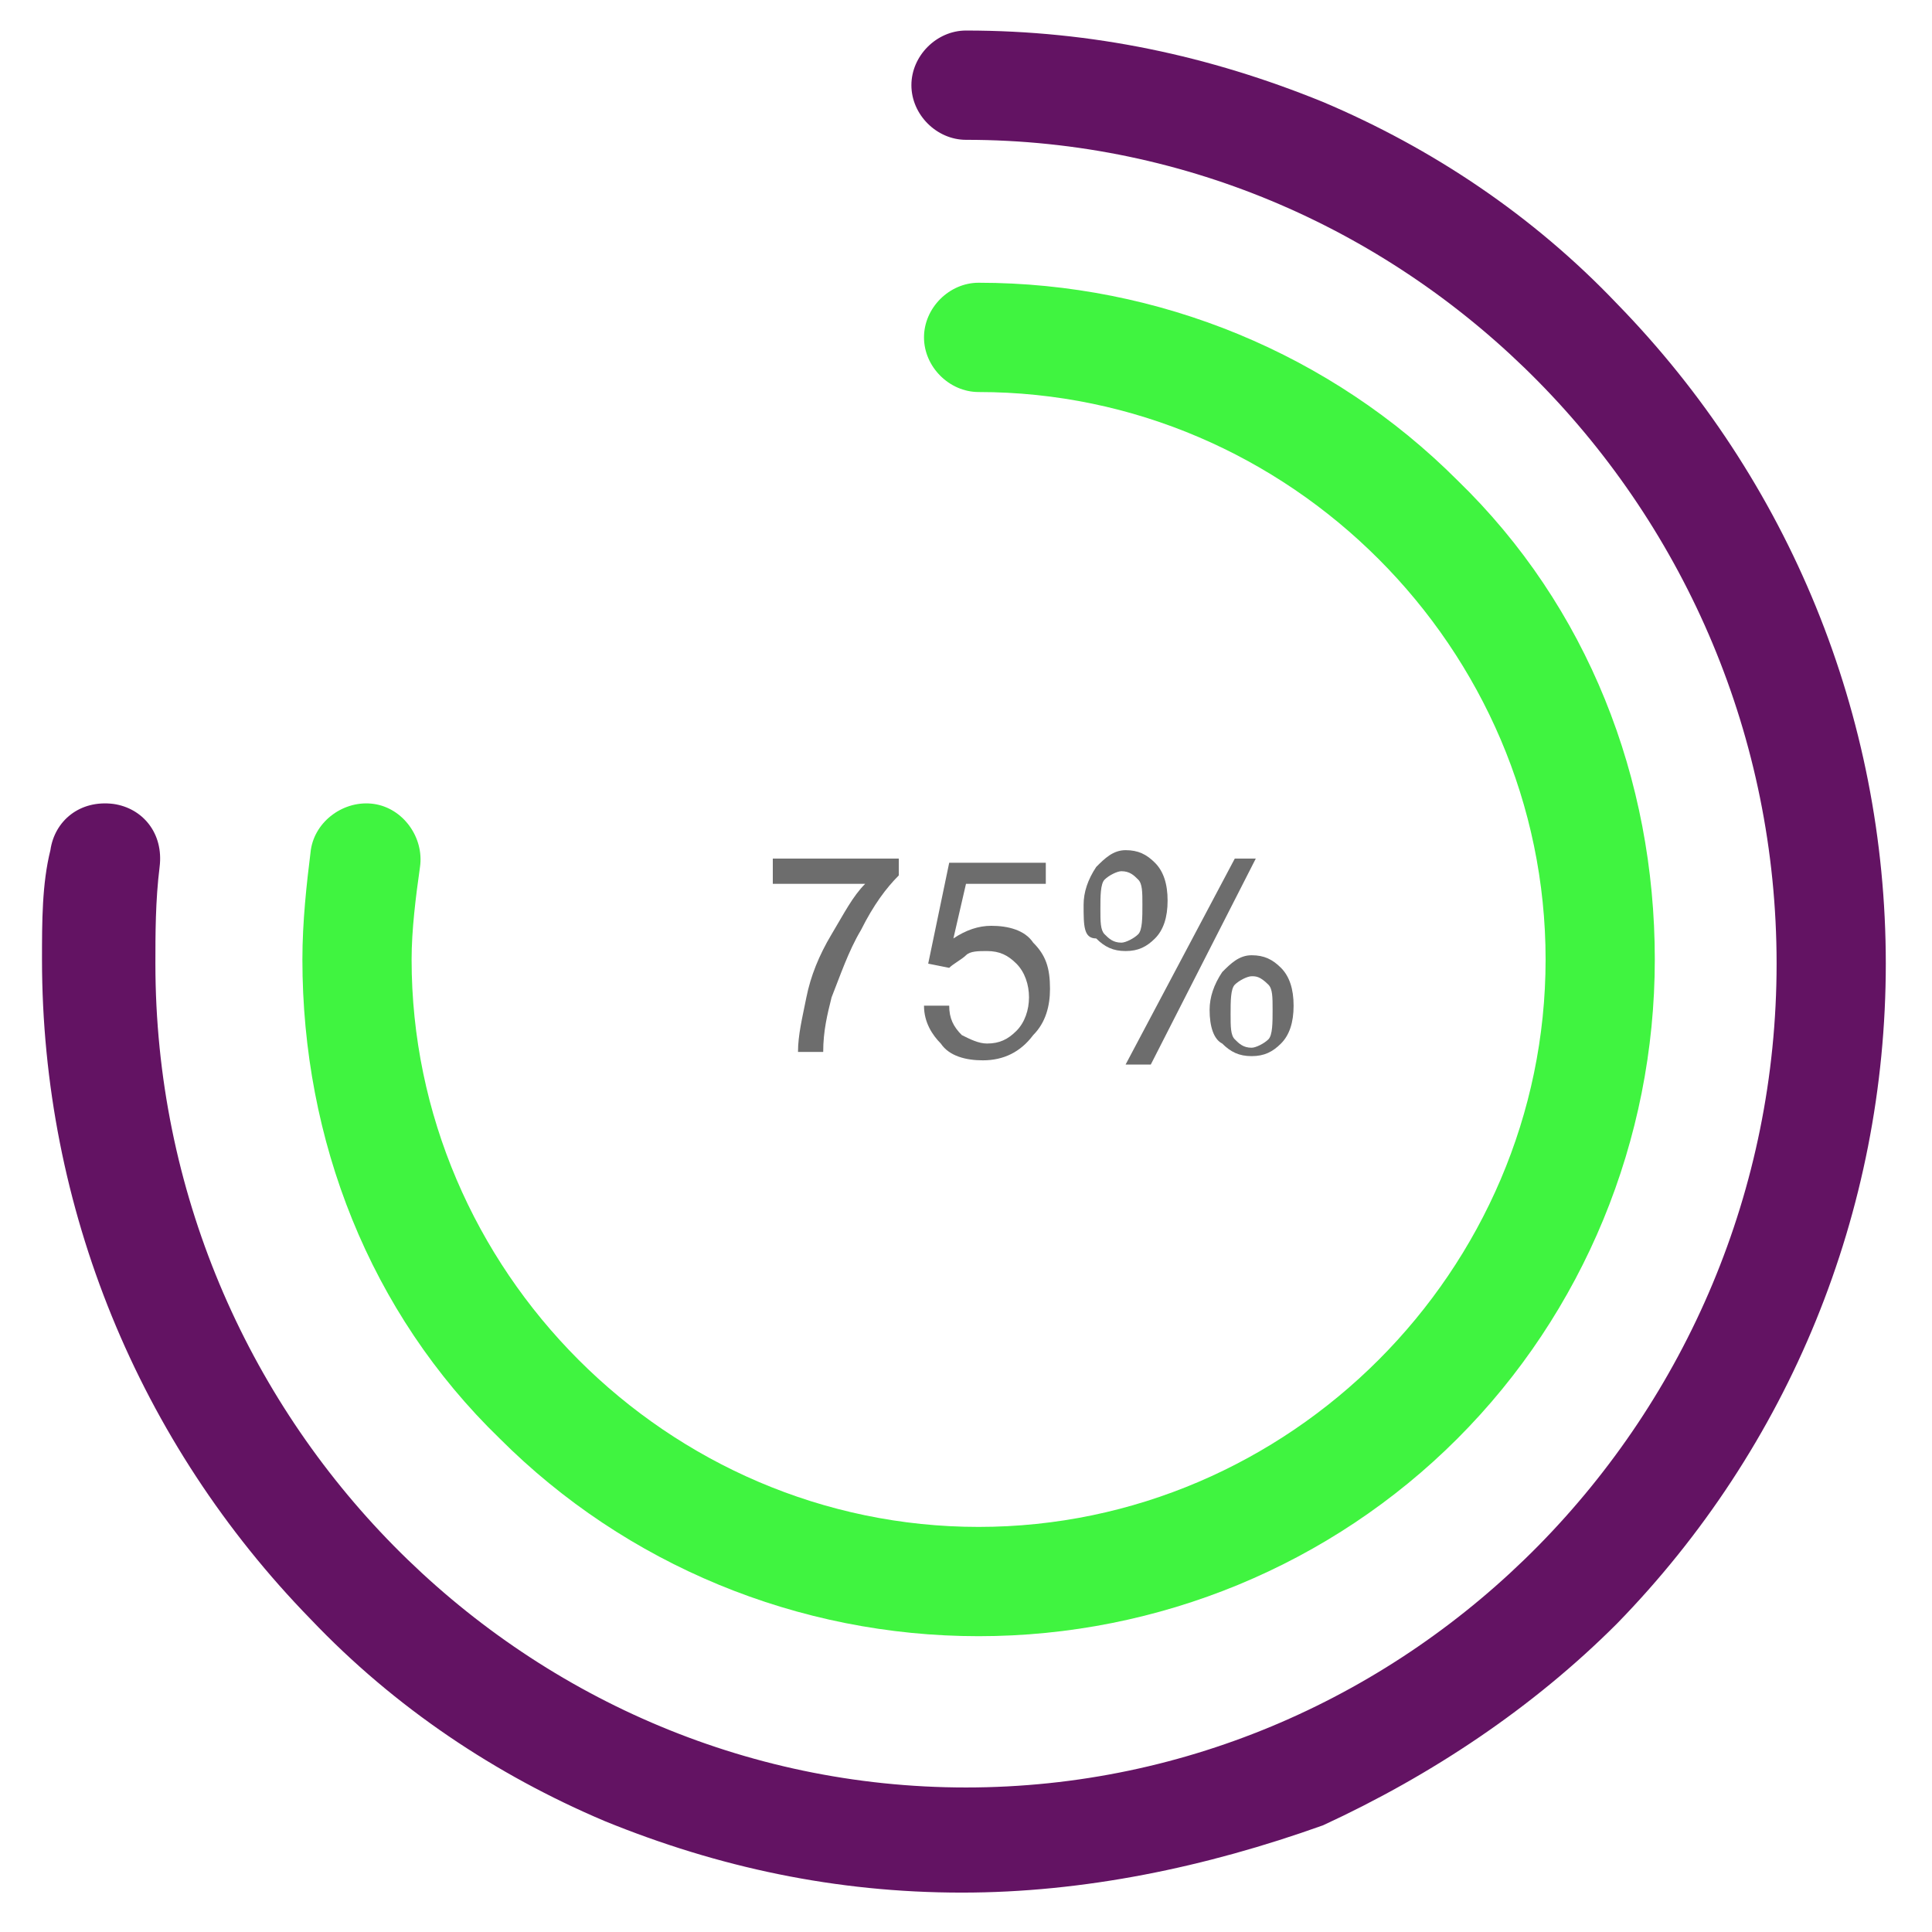<svg width="40" height="40" viewBox="0 0 45 46" fill="none" xmlns="http://www.w3.org/2000/svg">
<path d="M22.4 45.062C19.4 45.062 16.6 44.461 13.9 43.36C11.3 42.259 8.9 40.658 6.9 38.556C2.8 34.353 0.5 28.749 0.5 22.844C0.5 21.944 0.5 21.043 0.7 20.242C0.8 19.542 1.4 19.041 2.2 19.141C2.9 19.241 3.4 19.842 3.3 20.642C3.2 21.443 3.2 22.244 3.2 22.944C3.2 33.753 11.9 42.559 22.5 42.559C33.1 42.559 41.8 33.753 41.8 22.944C41.8 12.136 33.1 3.329 22.5 3.329C21.8 3.329 21.2 2.729 21.2 2.028C21.2 1.328 21.8 0.727 22.5 0.727C25.5 0.727 28.3 1.328 31 2.428C33.6 3.529 36 5.13 38 7.232C42.1 11.435 44.4 17.04 44.4 22.944C44.4 28.849 42.1 34.453 38 38.657C36 40.658 33.6 42.259 31 43.46C28.2 44.461 25.3 45.062 22.4 45.062Z" fill="#631363"/>
<path d="M22.8 38.957C18.5 38.957 14.4 37.255 11.4 34.253C8.3 31.251 6.7 27.148 6.7 22.844C6.7 21.944 6.8 21.043 6.9 20.242C7 19.542 7.7 19.041 8.4 19.141C9.1 19.241 9.6 19.942 9.5 20.642C9.4 21.343 9.3 22.144 9.3 22.844C9.3 30.25 15.4 36.355 22.8 36.355C30.2 36.355 36.3 30.25 36.3 22.844C36.3 15.438 30.2 9.334 22.8 9.334C22.1 9.334 21.5 8.733 21.5 8.033C21.5 7.332 22.1 6.732 22.8 6.732C27.1 6.732 31.2 8.433 34.2 11.435C37.3 14.438 38.9 18.541 38.9 22.844C38.9 27.148 37.2 31.251 34.2 34.253C31.2 37.255 27.1 38.957 22.8 38.957Z" fill="#40F440"/>
<path d="M17.9 21.043V20.442H20.9V20.843C20.6 21.143 20.3 21.543 20 22.143C19.7 22.644 19.5 23.244 19.3 23.745C19.2 24.145 19.1 24.545 19.1 25.046H18.5C18.5 24.645 18.6 24.245 18.7 23.745C18.8 23.244 19 22.744 19.3 22.244C19.6 21.743 19.8 21.343 20.1 21.043H17.9Z" fill="#6D6D6D"/>
<path d="M21.5 23.945H22.1C22.1 24.245 22.2 24.445 22.4 24.645C22.6 24.745 22.8 24.846 23 24.846C23.3 24.846 23.5 24.745 23.7 24.545C23.9 24.345 24 24.045 24 23.745C24 23.445 23.9 23.144 23.7 22.944C23.5 22.744 23.3 22.644 23 22.644C22.8 22.644 22.6 22.644 22.5 22.744C22.4 22.844 22.2 22.944 22.1 23.044L21.6 22.944L22.1 20.542H24.4V21.043H22.5L22.2 22.344C22.5 22.143 22.8 22.043 23.1 22.043C23.5 22.043 23.9 22.143 24.1 22.444C24.4 22.744 24.5 23.044 24.5 23.545C24.5 23.945 24.4 24.345 24.1 24.645C23.8 25.046 23.4 25.246 22.9 25.246C22.5 25.246 22.1 25.146 21.9 24.846C21.7 24.645 21.5 24.345 21.5 23.945Z" fill="#6D6D6D"/>
<path d="M25.3 21.543C25.3 21.243 25.4 20.943 25.6 20.642C25.8 20.442 26 20.242 26.3 20.242C26.6 20.242 26.8 20.342 27 20.543C27.2 20.743 27.3 21.043 27.3 21.443C27.3 21.843 27.2 22.144 27 22.344C26.8 22.544 26.6 22.644 26.3 22.644C26 22.644 25.8 22.544 25.6 22.344C25.3 22.344 25.3 22.044 25.3 21.543ZM26.2 20.743C26.1 20.743 25.9 20.843 25.8 20.943C25.7 21.043 25.7 21.343 25.7 21.643C25.7 21.944 25.7 22.144 25.8 22.244C25.9 22.344 26 22.444 26.2 22.444C26.3 22.444 26.5 22.344 26.6 22.244C26.7 22.144 26.7 21.843 26.7 21.543C26.7 21.243 26.7 21.043 26.6 20.943C26.5 20.843 26.4 20.743 26.2 20.743ZM26.3 25.346L28.9 20.442H29.4L26.9 25.346H26.3ZM28.3 24.045C28.3 23.745 28.4 23.445 28.6 23.145C28.8 22.944 29 22.744 29.3 22.744C29.6 22.744 29.8 22.844 30 23.044C30.2 23.245 30.3 23.545 30.3 23.945C30.3 24.345 30.2 24.646 30 24.846C29.8 25.046 29.6 25.146 29.3 25.146C29 25.146 28.8 25.046 28.6 24.846C28.4 24.746 28.3 24.445 28.3 24.045ZM29.3 23.244C29.2 23.244 29 23.345 28.9 23.445C28.8 23.545 28.8 23.845 28.8 24.145C28.8 24.445 28.8 24.646 28.9 24.746C29 24.846 29.1 24.946 29.3 24.946C29.4 24.946 29.6 24.846 29.7 24.746C29.8 24.646 29.8 24.345 29.8 24.045C29.8 23.745 29.8 23.545 29.7 23.445C29.5 23.244 29.4 23.244 29.3 23.244Z" fill="#6D6D6D"/>
</svg>
